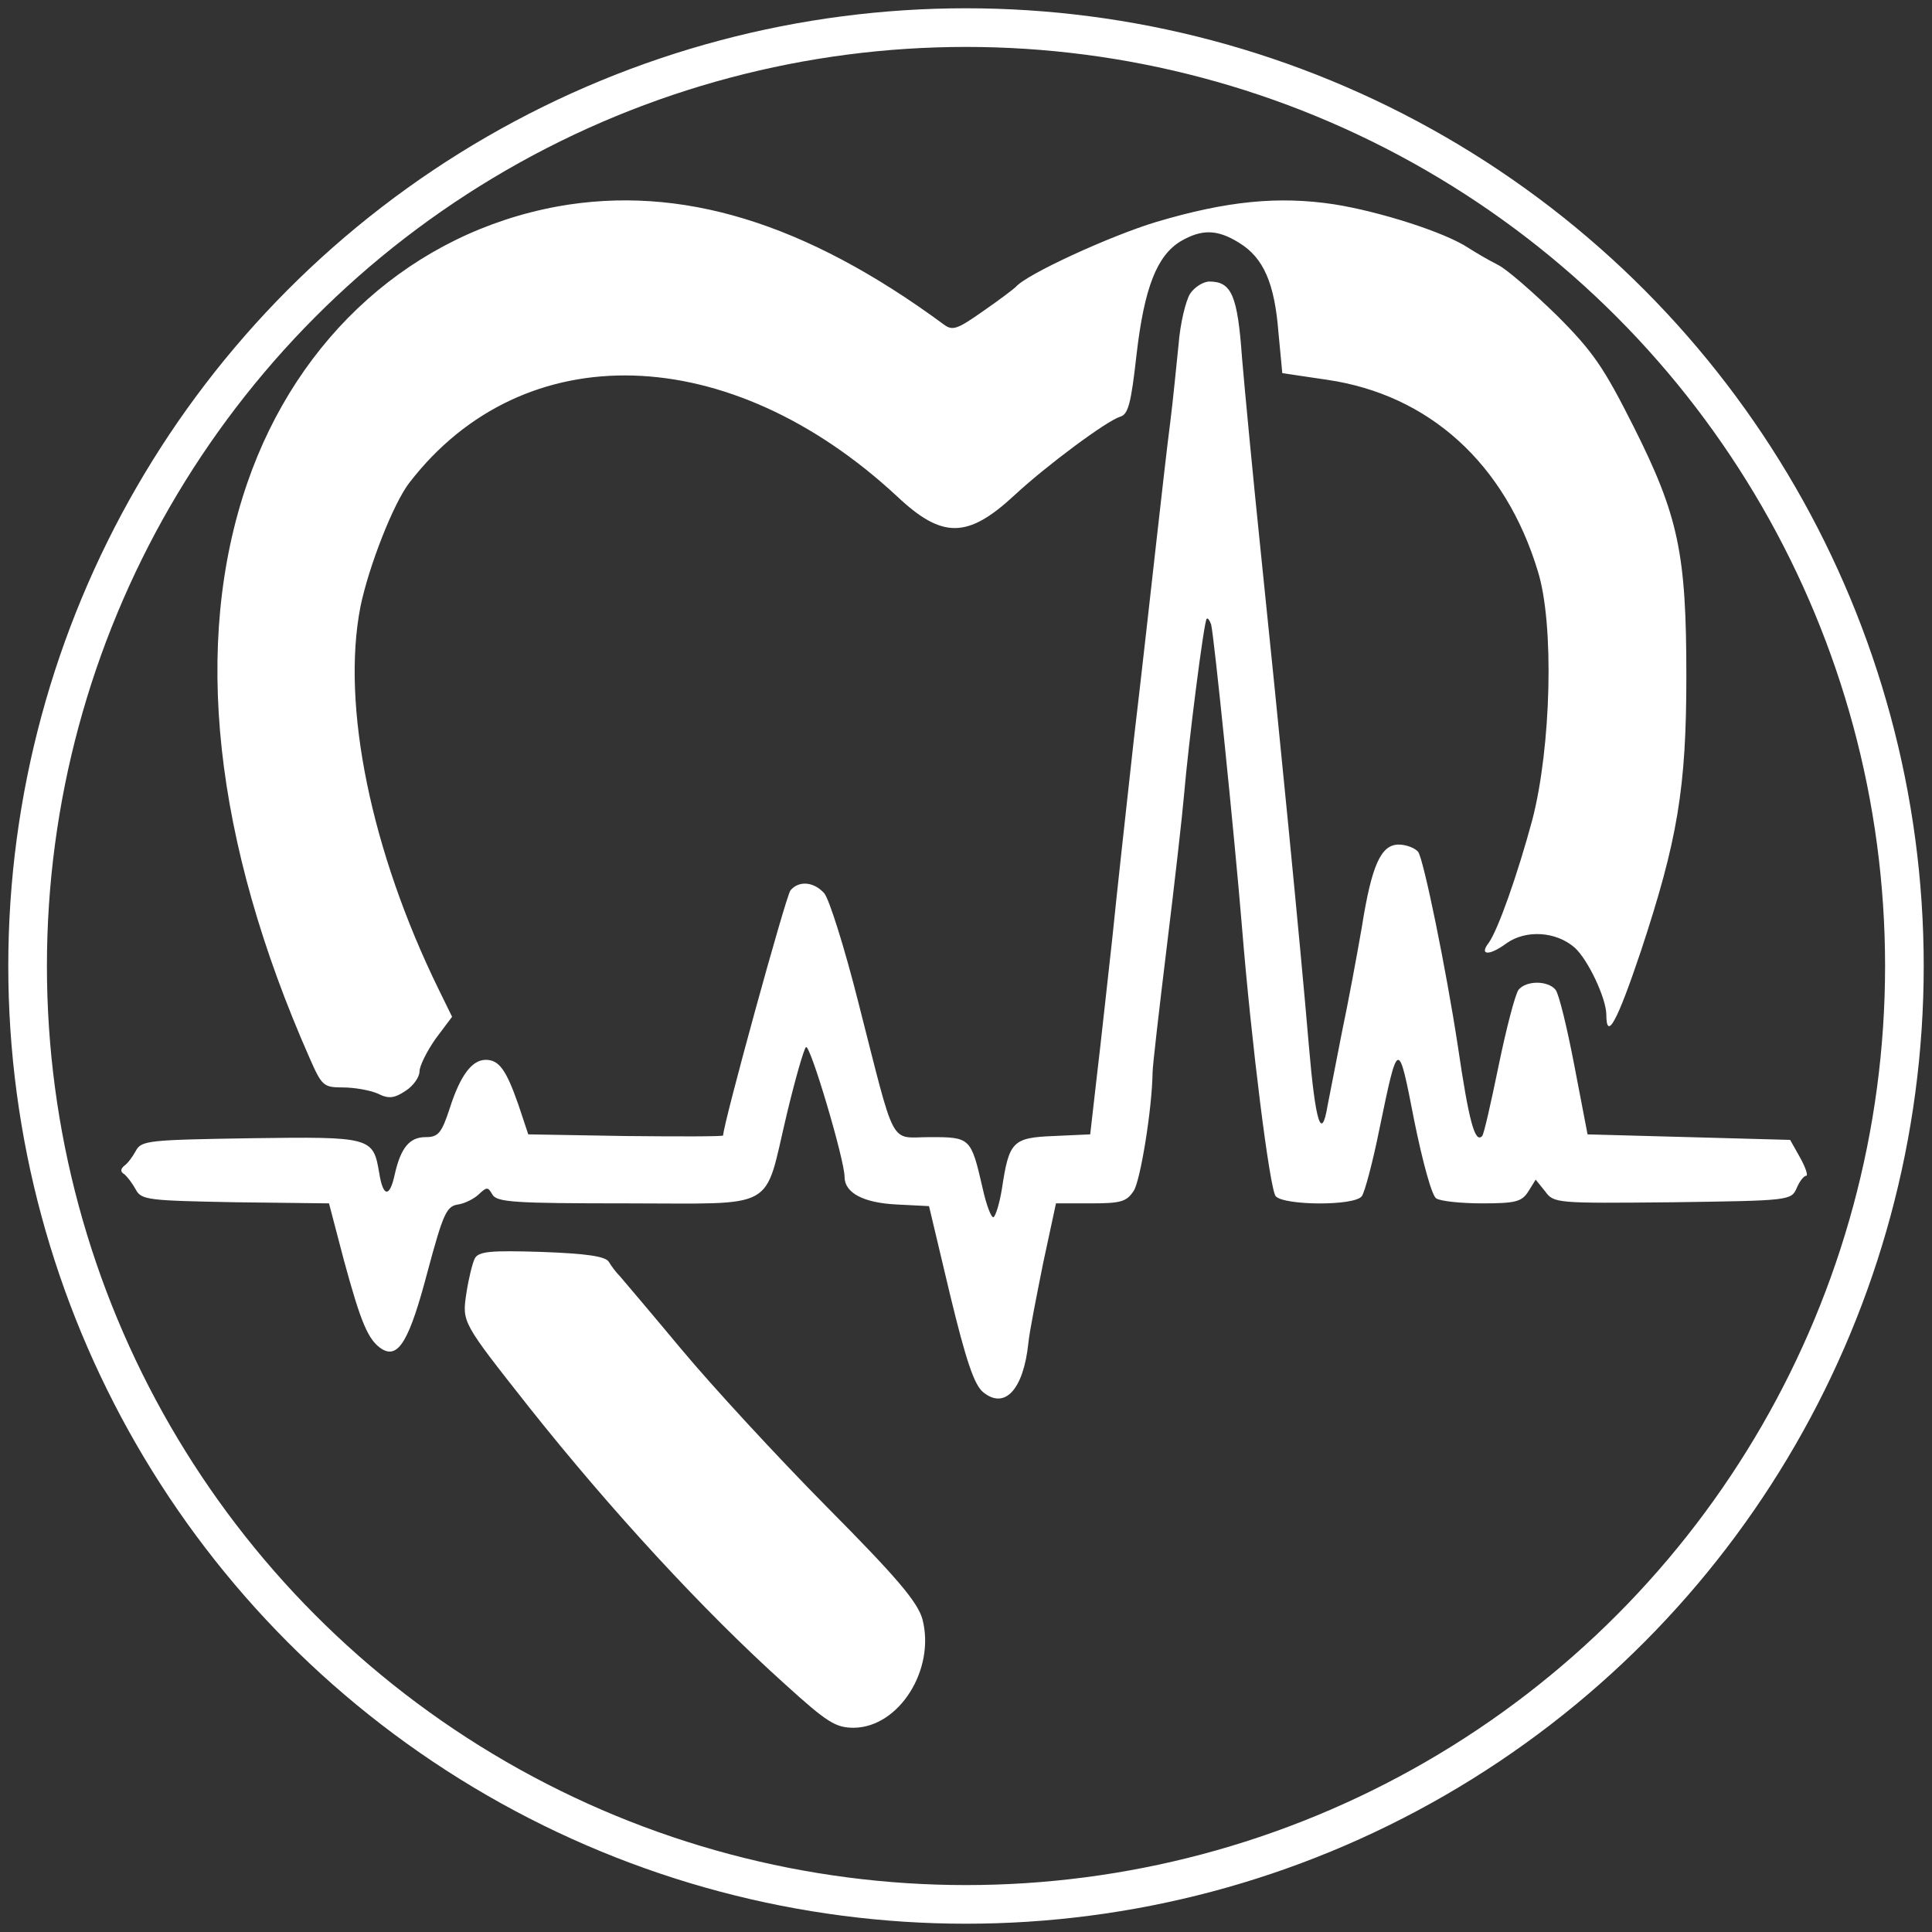 <?xml version="1.0" standalone="no"?>
<!DOCTYPE svg PUBLIC "-//W3C//DTD SVG 20010904//EN"
 "http://www.w3.org/TR/2001/REC-SVG-20010904/DTD/svg10.dtd">
<svg version="1.0" xmlns="http://www.w3.org/2000/svg"
 width="350pt" height="350pt" viewBox="0 0 350 350"
 preserveAspectRatio="xMidYMid meet">

<rect x="0" y="0" width="350" height="350" fill="#333333" stroke="none"/>

<circle cx="175" cy="175" r="170" fill="none" stroke="#ffffff" stroke-width="2%"/>
<g transform="translate(0,350) scale(0.1,-0.1)"
fill="#ffffff" stroke="none">
<path  d="M1010 3126 c-261 -48 -470 -234 -562 -501 -100 -290 -61 -648 113
-1042 22 -50 25 -53 60 -53 21 0 49 -5 63 -11 20 -10 30 -9 51 5 14 9 25 25
25 35 0 10 13 36 29 59 l30 40 -24 49 c-123 251 -177 515 -142 694 15 73 60
188 89 225 207 268 580 257 884 -26 81 -76 127 -76 212 3 57 53 166 134 191
142 15 4 20 24 30 113 14 121 37 179 80 205 38 22 66 22 106 -3 44 -27 64 -73
71 -162 l7 -74 81 -12 c185 -27 323 -152 382 -347 30 -96 24 -319 -10 -450
-27 -100 -62 -199 -79 -223 -18 -23 1 -24 32 -1 35 25 90 22 124 -8 24 -22 56
-90 57 -120 0 -50 19 -16 63 115 66 200 82 294 82 497 0 222 -14 290 -96 453
-53 105 -72 134 -138 200 -43 42 -91 84 -107 92 -16 8 -40 22 -54 31 -42 28
-161 66 -244 79 -100 15 -193 6 -321 -32 -83 -25 -236 -95 -255 -118 -3 -3
-29 -23 -58 -43 -47 -33 -56 -37 -72 -25 -251 185 -477 254 -700 214z"/>
<path d="M2156 2968 c-8 -13 -18 -54 -21 -93 -4 -38 -10 -101 -15 -140 -5 -38
-16 -135 -25 -215 -9 -80 -27 -242 -41 -360 -13 -118 -31 -280 -39 -360 -9
-80 -21 -192 -28 -250 l-12 -105 -66 -3 c-75 -3 -81 -10 -94 -96 -4 -25 -11
-48 -15 -51 -4 -2 -13 21 -20 53 -21 91 -22 92 -95 92 -75 0 -61 -26 -130 244
-25 99 -53 188 -62 198 -19 21 -46 23 -61 5 -8 -9 -122 -424 -122 -444 0 -2
-79 -2 -177 -1 l-176 3 -18 54 c-22 63 -35 81 -59 81 -25 0 -46 -28 -65 -87
-15 -46 -21 -53 -44 -53 -29 0 -45 -19 -56 -68 -9 -42 -21 -41 -28 3 -11 65
-14 66 -233 63 -185 -3 -198 -4 -208 -23 -6 -11 -15 -23 -21 -27 -7 -6 -7 -11
0 -15 6 -5 15 -17 21 -28 10 -19 23 -20 181 -23 l169 -2 27 -103 c31 -114 44
-145 69 -161 30 -18 50 16 83 142 28 104 34 117 55 120 13 2 30 11 38 19 14
13 16 13 24 -1 8 -14 40 -16 243 -16 277 0 248 -16 290 160 15 63 31 119 35
123 7 8 70 -204 70 -235 0 -29 34 -47 94 -50 l59 -3 38 -160 c29 -120 44 -164
60 -177 39 -32 73 4 82 89 2 21 15 86 27 146 l23 107 63 0 c55 0 65 3 78 23
12 19 33 147 34 214 0 12 12 115 26 230 14 114 28 237 31 273 8 94 36 314 41
319 2 2 5 -2 8 -10 5 -17 43 -390 56 -549 17 -209 50 -473 61 -487 15 -17 143
-18 156 0 5 6 20 62 32 122 34 164 34 164 63 15 15 -74 32 -137 40 -141 7 -5
45 -9 83 -9 61 0 72 3 84 22 l13 21 17 -21 c16 -22 20 -22 231 -20 212 3 215
3 225 26 5 12 13 22 17 22 4 0 -1 15 -11 33 l-18 32 -183 5 -184 5 -24 125
c-13 68 -28 130 -34 137 -14 17 -53 17 -67 0 -6 -8 -22 -69 -36 -137 -14 -68
-27 -126 -30 -128 -13 -14 -24 27 -44 163 -21 138 -62 339 -72 352 -6 7 -22
13 -35 13 -32 0 -49 -36 -67 -150 -9 -52 -25 -138 -36 -190 -10 -52 -22 -112
-26 -133 -11 -66 -22 -31 -34 110 -15 179 -55 584 -87 893 -14 135 -29 293
-34 352 -8 113 -19 138 -59 138 -11 0 -27 -10 -35 -22z"/>
<path d="M860 1220 c-4 -8 -11 -36 -15 -62 -8 -54 -9 -52 114 -208 147 -185
315 -368 463 -501 77 -70 92 -79 125 -79 82 1 148 106 124 197 -9 31 -45 74
-174 204 -89 90 -207 218 -262 284 -55 66 -106 126 -112 133 -7 7 -16 19 -20
26 -6 10 -40 15 -121 18 -94 3 -115 1 -122 -12z"/>
</g>
</svg>
